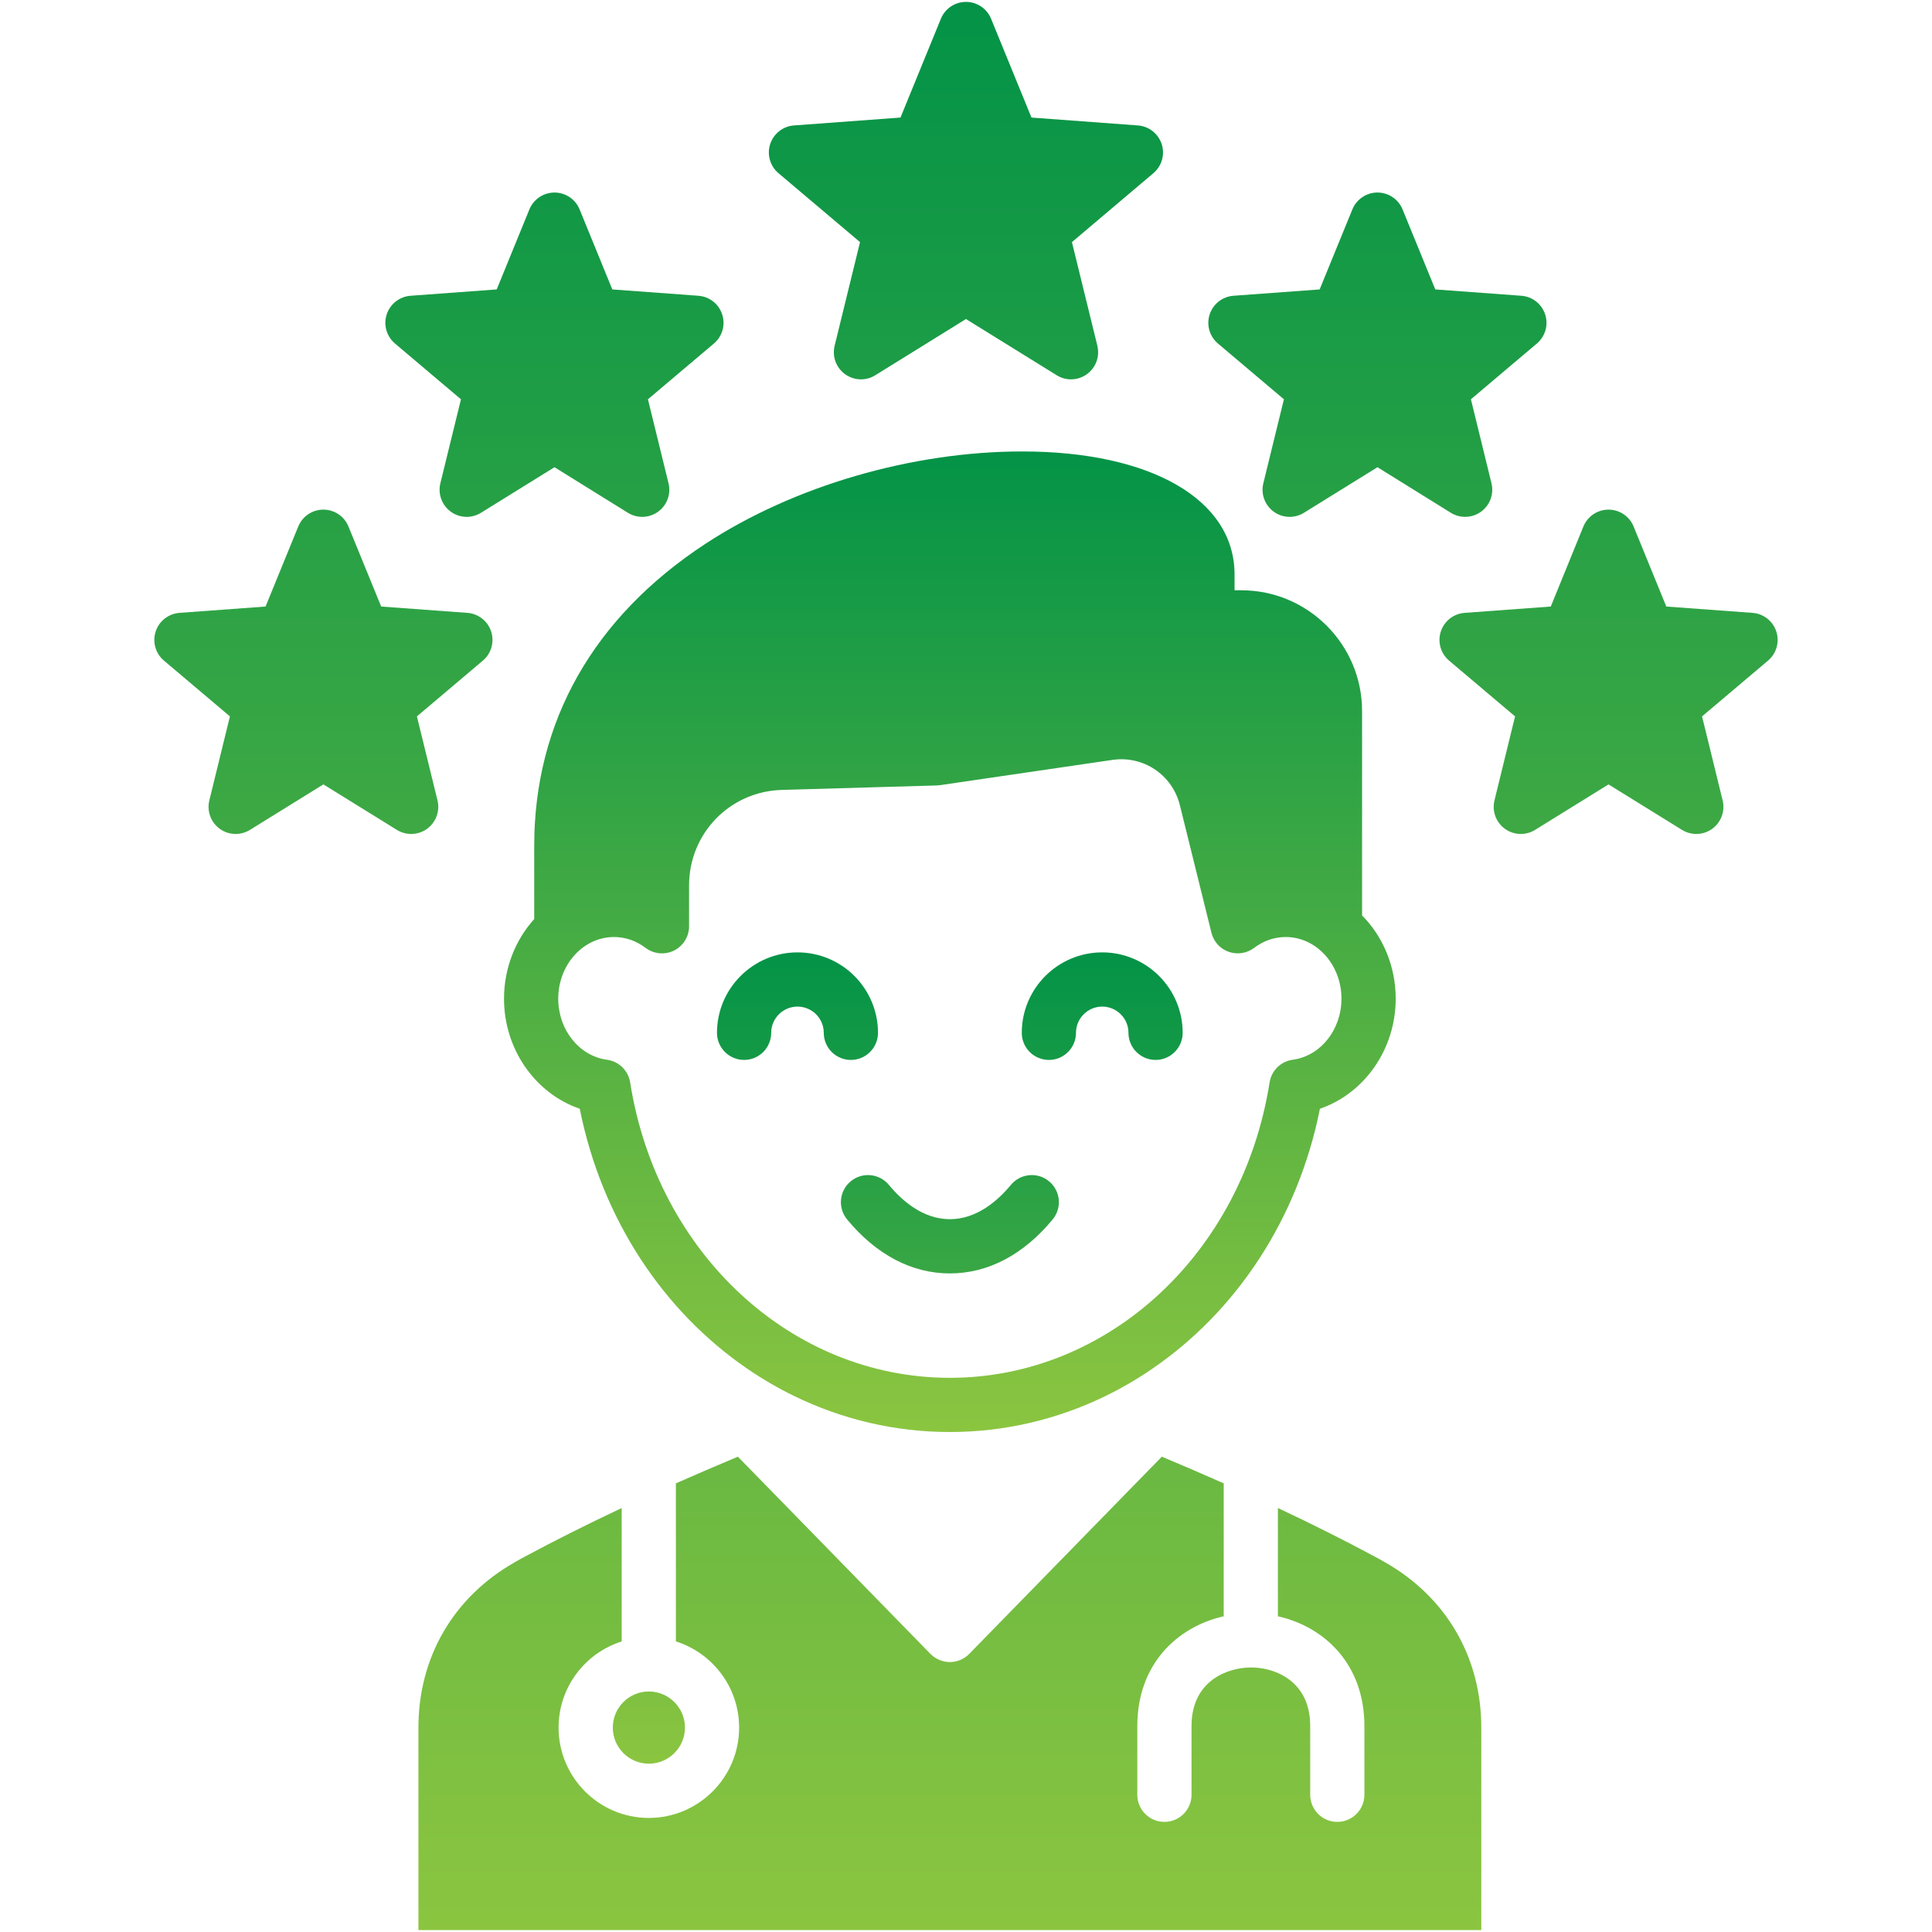 <svg width="100" height="100" viewBox="0 0 100 100" fill="none" xmlns="http://www.w3.org/2000/svg">
<path d="M36.505 28.152C30.712 31.952 27.651 37.357 27.651 43.779V47.57C26.683 48.647 26.088 50.097 26.088 51.693C26.088 54.318 27.713 56.601 30.008 57.389C31.15 63.108 34.347 67.876 38.67 70.838C39.453 71.376 40.275 71.854 41.129 72.269C43.59 73.464 46.312 74.121 49.163 74.121C52.015 74.121 54.737 73.463 57.198 72.269C58.052 71.854 58.874 71.376 59.657 70.838V70.836C63.98 67.876 67.177 63.108 68.319 57.389C70.614 56.601 72.241 54.318 72.241 51.693C72.241 50.002 71.574 48.47 70.501 47.382V36.802C70.501 33.357 67.698 30.553 64.252 30.553H63.9V29.73C63.9 25.864 59.587 23.367 52.909 23.367C47.206 23.367 41.073 25.156 36.505 28.152ZM61.072 41.684L62.704 48.28C62.76 48.505 62.87 48.714 63.026 48.886C63.182 49.058 63.379 49.188 63.598 49.266C64.043 49.422 64.537 49.346 64.915 49.062C65.397 48.693 65.963 48.5 66.548 48.5C68.139 48.5 69.434 49.931 69.434 51.693C69.434 53.3 68.35 54.659 66.912 54.852C66.613 54.892 66.335 55.028 66.119 55.239C65.903 55.45 65.761 55.726 65.714 56.024C64.315 64.884 57.355 71.316 49.164 71.316C40.975 71.316 34.015 64.884 32.616 56.024C32.569 55.726 32.427 55.45 32.211 55.239C31.995 55.028 31.717 54.892 31.417 54.852C29.978 54.659 28.894 53.3 28.894 51.693C28.894 49.931 30.189 48.5 31.78 48.5C32.365 48.5 32.931 48.693 33.415 49.062C33.624 49.219 33.872 49.315 34.132 49.34C34.392 49.364 34.654 49.316 34.889 49.2C35.122 49.083 35.319 48.904 35.456 48.682C35.593 48.46 35.666 48.204 35.666 47.943V45.835C35.666 43.135 37.774 40.963 40.468 40.886L48.507 40.654C48.561 40.652 48.615 40.646 48.669 40.638L57.577 39.333C59.182 39.097 60.683 40.107 61.072 41.684Z" fill="url(#paint0_linear_1_2079)"/>
<path d="M46.009 61.331C45.772 61.044 45.431 60.863 45.061 60.828C44.69 60.793 44.321 60.906 44.034 61.143C43.747 61.38 43.566 61.721 43.531 62.092C43.496 62.462 43.609 62.831 43.846 63.118C45.355 64.946 47.195 65.912 49.166 65.912C51.136 65.912 52.976 64.946 54.486 63.118C54.603 62.976 54.691 62.812 54.745 62.636C54.8 62.46 54.818 62.275 54.801 62.092C54.783 61.908 54.73 61.73 54.644 61.567C54.557 61.404 54.44 61.26 54.297 61.143C54.155 61.026 53.992 60.937 53.816 60.883C53.639 60.829 53.454 60.81 53.271 60.828C53.087 60.845 52.909 60.899 52.746 60.985C52.584 61.072 52.439 61.189 52.322 61.331C51.653 62.14 50.563 63.105 49.166 63.105C47.769 63.105 46.678 62.14 46.009 61.331ZM45.444 53.459C45.444 51.163 43.577 49.295 41.281 49.295C38.981 49.295 37.111 51.163 37.111 53.459C37.111 53.831 37.258 54.188 37.522 54.451C37.785 54.714 38.142 54.862 38.514 54.862C38.886 54.862 39.243 54.714 39.506 54.451C39.769 54.188 39.917 53.831 39.917 53.459C39.917 52.71 40.528 52.101 41.28 52.101C41.64 52.102 41.985 52.245 42.24 52.499C42.495 52.754 42.638 53.099 42.638 53.459C42.638 53.831 42.786 54.188 43.049 54.451C43.312 54.714 43.669 54.862 44.041 54.862C44.413 54.862 44.77 54.714 45.033 54.451C45.297 54.188 45.444 53.831 45.444 53.459ZM54.29 54.862C54.474 54.862 54.657 54.826 54.827 54.755C54.997 54.685 55.152 54.581 55.282 54.451C55.412 54.321 55.516 54.166 55.586 53.996C55.657 53.826 55.693 53.643 55.693 53.459C55.693 52.71 56.302 52.101 57.051 52.101C57.8 52.101 58.409 52.71 58.409 53.459C58.409 53.831 58.556 54.188 58.82 54.451C59.083 54.714 59.44 54.862 59.812 54.862C60.184 54.862 60.541 54.714 60.804 54.451C61.067 54.188 61.215 53.831 61.215 53.459C61.215 51.163 59.347 49.295 57.051 49.295C54.755 49.295 52.887 51.163 52.887 53.459C52.887 53.643 52.923 53.826 52.993 53.996C53.064 54.166 53.167 54.321 53.298 54.451C53.428 54.581 53.583 54.685 53.753 54.755C53.923 54.826 54.106 54.862 54.29 54.862ZM31.719 89.421C31.719 90.451 32.554 91.288 33.583 91.288C34.613 91.288 35.453 90.451 35.453 89.421C35.453 88.388 34.613 87.551 33.583 87.551C32.554 87.551 31.719 88.389 31.719 89.421Z" fill="url(#paint1_linear_1_2079)"/>
<path d="M71.696 80.869C71.69 80.865 71.683 80.861 71.676 80.859C71.497 80.753 71.315 80.651 71.131 80.555C69.566 79.715 67.92 78.889 66.144 78.055V83.659C68.541 84.196 70.621 86.124 70.621 89.34V92.896C70.621 93.671 69.992 94.301 69.219 94.301C68.443 94.301 67.816 93.671 67.816 92.896V89.34C67.816 88.371 67.505 87.607 66.892 87.066C66.345 86.585 65.563 86.308 64.743 86.308C63.603 86.308 61.673 86.948 61.673 89.34V92.896C61.673 93.671 61.046 94.301 60.27 94.301C59.495 94.301 58.867 93.671 58.867 92.896V89.34C58.867 86.126 60.946 84.198 63.339 83.659V76.777C62.276 76.306 61.208 75.846 60.136 75.398L50.167 85.605C50.037 85.739 49.881 85.845 49.708 85.918C49.536 85.99 49.35 86.028 49.163 86.028C48.976 86.027 48.791 85.99 48.619 85.917C48.446 85.845 48.29 85.738 48.159 85.605L38.193 75.398C37.118 75.847 36.049 76.307 34.984 76.778V84.959C36.878 85.557 38.257 87.33 38.257 89.421C38.257 91.998 36.158 94.096 33.581 94.096C31.006 94.096 28.912 91.998 28.912 89.421C28.912 87.33 30.286 85.559 32.178 84.961V78.057C30.405 78.891 28.765 79.713 27.206 80.55C27.018 80.648 26.833 80.751 26.651 80.859C26.645 80.861 26.639 80.865 26.633 80.869C23.471 82.665 21.657 85.783 21.657 89.424V99.902H76.672V89.425C76.672 85.783 74.859 82.665 71.696 80.869ZM40.294 8.964L44.515 12.532L43.2 17.897C43.134 18.168 43.149 18.452 43.245 18.714C43.341 18.976 43.513 19.203 43.738 19.366C43.964 19.53 44.233 19.623 44.511 19.634C44.79 19.644 45.065 19.571 45.302 19.424L49.999 16.513L54.697 19.424C54.919 19.562 55.175 19.635 55.436 19.635C55.649 19.635 55.859 19.586 56.05 19.493C56.241 19.4 56.409 19.265 56.54 19.097C56.671 18.93 56.763 18.735 56.808 18.527C56.853 18.319 56.849 18.104 56.799 17.897L55.483 12.532L59.7 8.963C59.913 8.783 60.067 8.544 60.144 8.276C60.22 8.008 60.215 7.723 60.129 7.458C60.042 7.193 59.879 6.96 59.66 6.788C59.441 6.616 59.175 6.513 58.897 6.493L53.389 6.085L51.298 0.97C51.193 0.712 51.013 0.491 50.782 0.336C50.55 0.181 50.278 0.098 49.999 0.098C49.721 0.098 49.448 0.181 49.217 0.336C48.986 0.491 48.806 0.712 48.7 0.97L46.609 6.085L41.096 6.493C40.818 6.513 40.552 6.616 40.333 6.788C40.114 6.96 39.95 7.193 39.864 7.458C39.778 7.724 39.773 8.008 39.85 8.277C39.926 8.545 40.081 8.784 40.294 8.964ZM22.645 41.428L21.579 37.08L24.994 34.193C25.207 34.013 25.361 33.774 25.438 33.506C25.514 33.238 25.509 32.953 25.423 32.688C25.337 32.423 25.174 32.189 24.954 32.017C24.735 31.845 24.469 31.742 24.191 31.722L19.73 31.394L18.036 27.251C17.931 26.993 17.751 26.772 17.52 26.616C17.288 26.461 17.016 26.378 16.737 26.378C16.459 26.378 16.186 26.461 15.955 26.616C15.723 26.772 15.544 26.993 15.438 27.251L13.745 31.394L9.289 31.722C9.011 31.743 8.745 31.846 8.526 32.017C8.306 32.19 8.143 32.423 8.057 32.688C7.971 32.953 7.966 33.238 8.042 33.506C8.118 33.774 8.273 34.014 8.486 34.193L11.901 37.08L10.835 41.428C10.769 41.699 10.784 41.983 10.88 42.245C10.976 42.507 11.148 42.734 11.373 42.898C11.599 43.062 11.868 43.155 12.146 43.165C12.425 43.175 12.7 43.102 12.937 42.955L16.738 40.6L20.544 42.956C20.78 43.102 21.056 43.175 21.334 43.165C21.613 43.154 21.882 43.061 22.107 42.897C22.332 42.733 22.504 42.506 22.599 42.245C22.695 41.983 22.711 41.699 22.645 41.428ZM20.444 17.78L23.859 20.668L22.793 25.016C22.727 25.286 22.743 25.571 22.839 25.832C22.935 26.094 23.106 26.321 23.332 26.485C23.557 26.649 23.826 26.742 24.105 26.752C24.384 26.762 24.659 26.689 24.896 26.542L28.7 24.183L32.5 26.542C32.737 26.689 33.012 26.762 33.291 26.752C33.569 26.742 33.839 26.649 34.065 26.485C34.29 26.322 34.462 26.094 34.558 25.832C34.654 25.571 34.669 25.286 34.603 25.015L33.537 20.667L36.952 17.78C37.165 17.6 37.32 17.361 37.396 17.093C37.473 16.825 37.468 16.54 37.381 16.275C37.295 16.01 37.132 15.776 36.913 15.604C36.693 15.432 36.428 15.33 36.15 15.309L31.693 14.981L30 10.838C29.894 10.58 29.714 10.359 29.483 10.204C29.252 10.049 28.98 9.966 28.701 9.966C28.422 9.966 28.15 10.049 27.919 10.204C27.687 10.359 27.507 10.58 27.402 10.838L25.709 14.981L21.247 15.309C20.969 15.33 20.703 15.433 20.484 15.605C20.265 15.777 20.102 16.01 20.015 16.275C19.929 16.54 19.924 16.825 20 17.093C20.077 17.361 20.231 17.601 20.444 17.78ZM91.942 32.688C91.856 32.423 91.692 32.189 91.473 32.017C91.254 31.845 90.988 31.742 90.71 31.722L86.248 31.394L84.555 27.25C84.449 26.992 84.269 26.772 84.038 26.616C83.807 26.461 83.535 26.378 83.256 26.378H83.255C82.976 26.378 82.704 26.462 82.473 26.617C82.241 26.773 82.062 26.994 81.956 27.252L80.268 31.394L75.807 31.722C75.529 31.743 75.264 31.845 75.044 32.017C74.825 32.189 74.662 32.423 74.576 32.688C74.49 32.953 74.484 33.238 74.561 33.506C74.637 33.774 74.791 34.013 75.004 34.193L78.419 37.08L77.354 41.428C77.287 41.699 77.303 41.983 77.399 42.245C77.495 42.507 77.666 42.734 77.892 42.898C78.117 43.062 78.386 43.154 78.665 43.165C78.943 43.175 79.219 43.102 79.456 42.955L83.256 40.601L87.062 42.956C87.299 43.102 87.574 43.175 87.853 43.165C88.131 43.154 88.4 43.061 88.626 42.898C88.851 42.734 89.022 42.506 89.118 42.245C89.214 41.983 89.23 41.699 89.163 41.428L88.098 37.08L91.513 34.193C91.726 34.013 91.88 33.774 91.957 33.506C92.033 33.238 92.028 32.953 91.942 32.688ZM63.04 17.78L66.455 20.667L65.39 25.015C65.323 25.286 65.339 25.57 65.435 25.832C65.531 26.094 65.703 26.321 65.928 26.485C66.154 26.649 66.423 26.742 66.701 26.752C66.98 26.762 67.255 26.689 67.492 26.542L71.297 24.183L75.096 26.542C75.319 26.68 75.575 26.753 75.836 26.753C76.049 26.753 76.259 26.704 76.45 26.611C76.642 26.518 76.809 26.383 76.941 26.215C77.072 26.048 77.163 25.853 77.208 25.645C77.253 25.437 77.25 25.222 77.199 25.015L76.134 20.667L79.549 17.78C79.762 17.6 79.916 17.361 79.993 17.093C80.069 16.825 80.064 16.54 79.978 16.275C79.891 16.01 79.728 15.776 79.509 15.604C79.29 15.432 79.024 15.33 78.746 15.309L74.29 14.981L72.596 10.838C72.491 10.58 72.311 10.359 72.08 10.204C71.848 10.048 71.576 9.965 71.297 9.965C71.019 9.965 70.746 10.048 70.515 10.204C70.284 10.359 70.104 10.58 69.999 10.838L68.305 14.981L63.843 15.309C63.565 15.33 63.299 15.432 63.08 15.604C62.861 15.777 62.698 16.01 62.611 16.275C62.525 16.54 62.52 16.825 62.596 17.093C62.673 17.361 62.827 17.601 63.04 17.78Z" fill="url(#paint2_linear_1_2079)"/>
<defs>
<linearGradient id="paint0_linear_1_2079" x1="49.164" y1="23.367" x2="49.164" y2="74.121" gradientUnits="userSpaceOnUse">
<stop stop-color="#039347"/>
<stop offset="1" stop-color="#8BC540"/>
</linearGradient>
<linearGradient id="paint1_linear_1_2079" x1="46.467" y1="49.295" x2="46.467" y2="91.288" gradientUnits="userSpaceOnUse">
<stop stop-color="#039347"/>
<stop offset="1" stop-color="#8BC540"/>
</linearGradient>
<linearGradient id="paint2_linear_1_2079" x1="49.999" y1="0.098" x2="49.999" y2="99.902" gradientUnits="userSpaceOnUse">
<stop stop-color="#039347"/>
<stop offset="1" stop-color="#8BC540"/>
</linearGradient>
</defs>
</svg>

